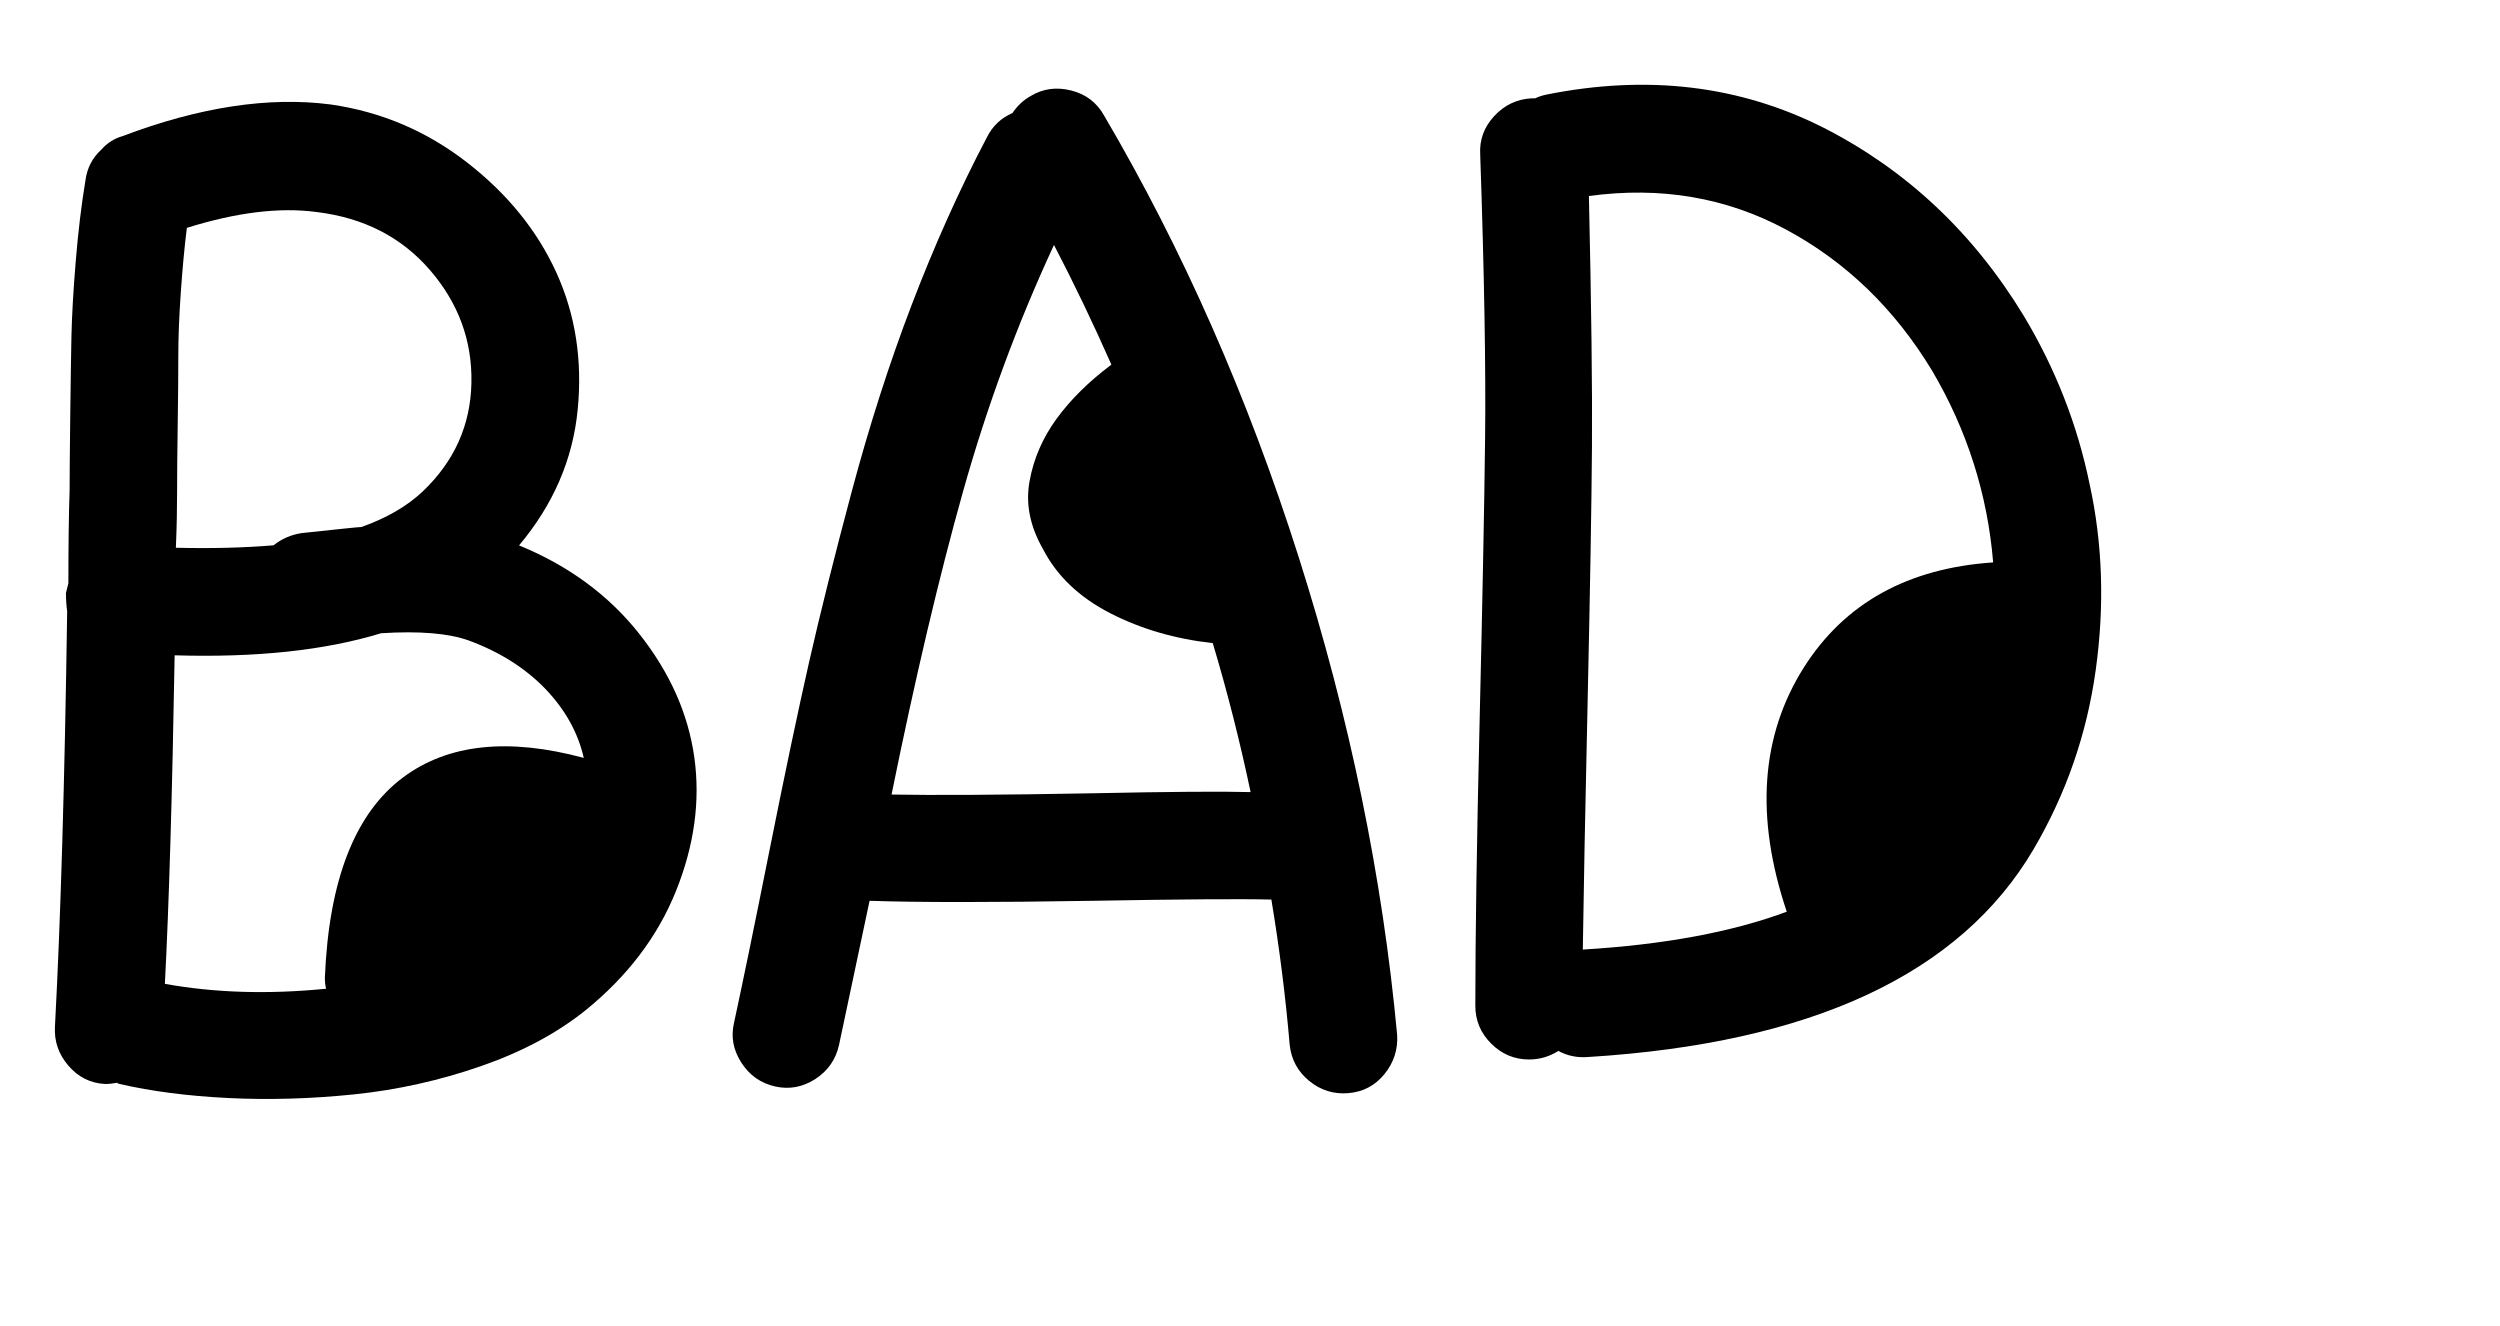 <?xml version="1.0" encoding="utf-8"?>
<!-- Generator: Adobe Illustrator 16.0.0, SVG Export Plug-In . SVG Version: 6.00 Build 0)  -->
<!DOCTYPE svg PUBLIC "-//W3C//DTD SVG 1.1//EN" "http://www.w3.org/Graphics/SVG/1.1/DTD/svg11.dtd">
<svg version="1.1" id="Layer_1" xmlns="http://www.w3.org/2000/svg" xmlns:xlink="http://www.w3.org/1999/xlink" x="0px" y="0px"
	 width="28.658px" height="15.197px" viewBox="0 0 28.658 15.197" enable-background="new 0 0 28.658 15.197" xml:space="preserve">
<g>
	<path d="M1.4,1.562c0.887-0.336,1.685-0.457,2.394-0.364c0.579,0.084,1.099,0.306,1.561,0.665c0.462,0.359,0.803,0.78,1.022,1.26
		c0.219,0.481,0.301,1.006,0.245,1.575c-0.056,0.57-0.28,1.087-0.672,1.554c0.569,0.233,1.029,0.572,1.379,1.015
		s0.56,0.915,0.63,1.414c0.07,0.499,0,1.01-0.21,1.533c-0.21,0.523-0.558,0.98-1.043,1.372c-0.327,0.261-0.726,0.474-1.197,0.637
		c-0.471,0.163-0.954,0.271-1.449,0.322s-0.976,0.065-1.442,0.042c-0.467-0.023-0.882-0.077-1.246-0.161
		c-0.009,0-0.019-0.004-0.028-0.014c-0.047,0.009-0.094,0.014-0.14,0.014c-0.168-0.009-0.308-0.079-0.42-0.21
		c-0.112-0.13-0.164-0.28-0.154-0.448c0.065-1.223,0.112-2.809,0.14-4.76c-0.009-0.065-0.014-0.135-0.014-0.21l0.028-0.112
		c0-0.42,0.004-0.774,0.014-1.064c0-0.149,0.002-0.425,0.007-0.826C0.81,4.395,0.814,4.079,0.819,3.851S0.84,3.337,0.868,2.997
		C0.896,2.656,0.933,2.346,0.98,2.065c0.019-0.14,0.079-0.256,0.182-0.35C1.227,1.641,1.307,1.589,1.4,1.562z M6.692,8.688
		C6.626,8.398,6.479,8.134,6.251,7.896C6.022,7.659,5.73,7.474,5.376,7.343C5.143,7.259,4.807,7.231,4.368,7.259
		C3.724,7.456,2.935,7.54,2.002,7.512c-0.028,1.615-0.065,2.87-0.112,3.766c0.569,0.103,1.185,0.122,1.848,0.056
		c-0.009-0.037-0.014-0.079-0.014-0.126c0.046-1.12,0.345-1.885,0.896-2.296C5.133,8.529,5.824,8.454,6.692,8.688z M3.136,6.251
		c0.093-0.075,0.2-0.121,0.322-0.14c0.429-0.046,0.658-0.07,0.686-0.07c0.289-0.103,0.522-0.238,0.7-0.406
		c0.364-0.345,0.55-0.761,0.56-1.246S5.254,3.473,4.928,3.095c-0.327-0.378-0.761-0.6-1.302-0.665
		c-0.42-0.056-0.915,0.004-1.484,0.182C2.114,2.835,2.091,3.085,2.072,3.36C2.053,3.636,2.044,3.874,2.044,4.075
		S2.042,4.542,2.037,4.873C2.032,5.204,2.03,5.463,2.03,5.649c0,0.187-0.004,0.397-0.014,0.63C2.427,6.289,2.8,6.279,3.136,6.251z"
		/>
	<path d="M12.656,1.324c0.905,1.54,1.649,3.229,2.233,5.068s0.959,3.663,1.127,5.474c0.009,0.168-0.04,0.317-0.147,0.448
		c-0.107,0.131-0.245,0.203-0.413,0.217c-0.168,0.014-0.317-0.033-0.448-0.14c-0.131-0.107-0.206-0.245-0.224-0.413
		c-0.047-0.551-0.117-1.106-0.21-1.666c-0.345-0.009-1.027-0.004-2.044,0.014c-1.157,0.019-2.011,0.019-2.562,0l-0.35,1.652
		c-0.037,0.168-0.128,0.298-0.273,0.392c-0.145,0.093-0.299,0.121-0.462,0.084c-0.164-0.038-0.292-0.128-0.385-0.273
		s-0.121-0.296-0.084-0.455c0.093-0.429,0.229-1.087,0.406-1.974s0.329-1.607,0.455-2.163c0.126-0.555,0.289-1.208,0.49-1.96
		c0.201-0.751,0.429-1.463,0.686-2.135c0.257-0.672,0.543-1.312,0.861-1.918c0.065-0.131,0.164-0.224,0.294-0.28
		c0.056-0.084,0.126-0.149,0.21-0.196c0.14-0.084,0.294-0.105,0.462-0.063S12.572,1.174,12.656,1.324z M12.74,4.18
		c-0.206-0.467-0.425-0.924-0.658-1.372c-0.42,0.905-0.768,1.848-1.043,2.828c-0.275,0.98-0.548,2.137-0.819,3.472
		c0.476,0.009,1.237,0.005,2.282-0.014c0.905-0.019,1.517-0.023,1.834-0.014c-0.122-0.579-0.266-1.148-0.434-1.708
		c-0.43-0.047-0.821-0.161-1.176-0.343c-0.354-0.182-0.611-0.427-0.77-0.735c-0.149-0.261-0.201-0.52-0.154-0.777
		c0.046-0.257,0.149-0.495,0.308-0.714S12.479,4.375,12.74,4.18z"/>
	<path d="M17.724,1.085c1.157-0.233,2.216-0.107,3.178,0.378c0.952,0.485,1.717,1.204,2.296,2.156
		c0.364,0.606,0.616,1.25,0.756,1.932c0.149,0.682,0.172,1.391,0.07,2.128s-0.341,1.423-0.714,2.058
		c-0.84,1.428-2.543,2.222-5.11,2.38c-0.122,0.009-0.233-0.014-0.336-0.07c-0.103,0.065-0.215,0.098-0.336,0.098
		c-0.168,0-0.313-0.061-0.434-0.182c-0.122-0.121-0.182-0.266-0.182-0.434c0-0.784,0.016-1.869,0.049-3.255
		c0.033-1.386,0.054-2.471,0.063-3.255s-0.009-1.867-0.056-3.248c-0.01-0.168,0.044-0.315,0.161-0.441s0.259-0.194,0.427-0.203
		h0.042C17.635,1.109,17.677,1.095,17.724,1.085z M22.848,6.447c-0.065-0.784-0.299-1.517-0.7-2.198
		c-0.429-0.709-0.987-1.248-1.673-1.617c-0.686-0.369-1.44-0.497-2.261-0.385c0.028,1.26,0.04,2.219,0.035,2.877
		c-0.005,0.658-0.021,1.62-0.049,2.884c-0.028,1.265-0.047,2.224-0.056,2.877c0.933-0.056,1.712-0.201,2.338-0.434
		c-0.364-1.083-0.299-2.016,0.196-2.8C21.145,6.915,21.868,6.513,22.848,6.447z"/>
</g>
</svg>

